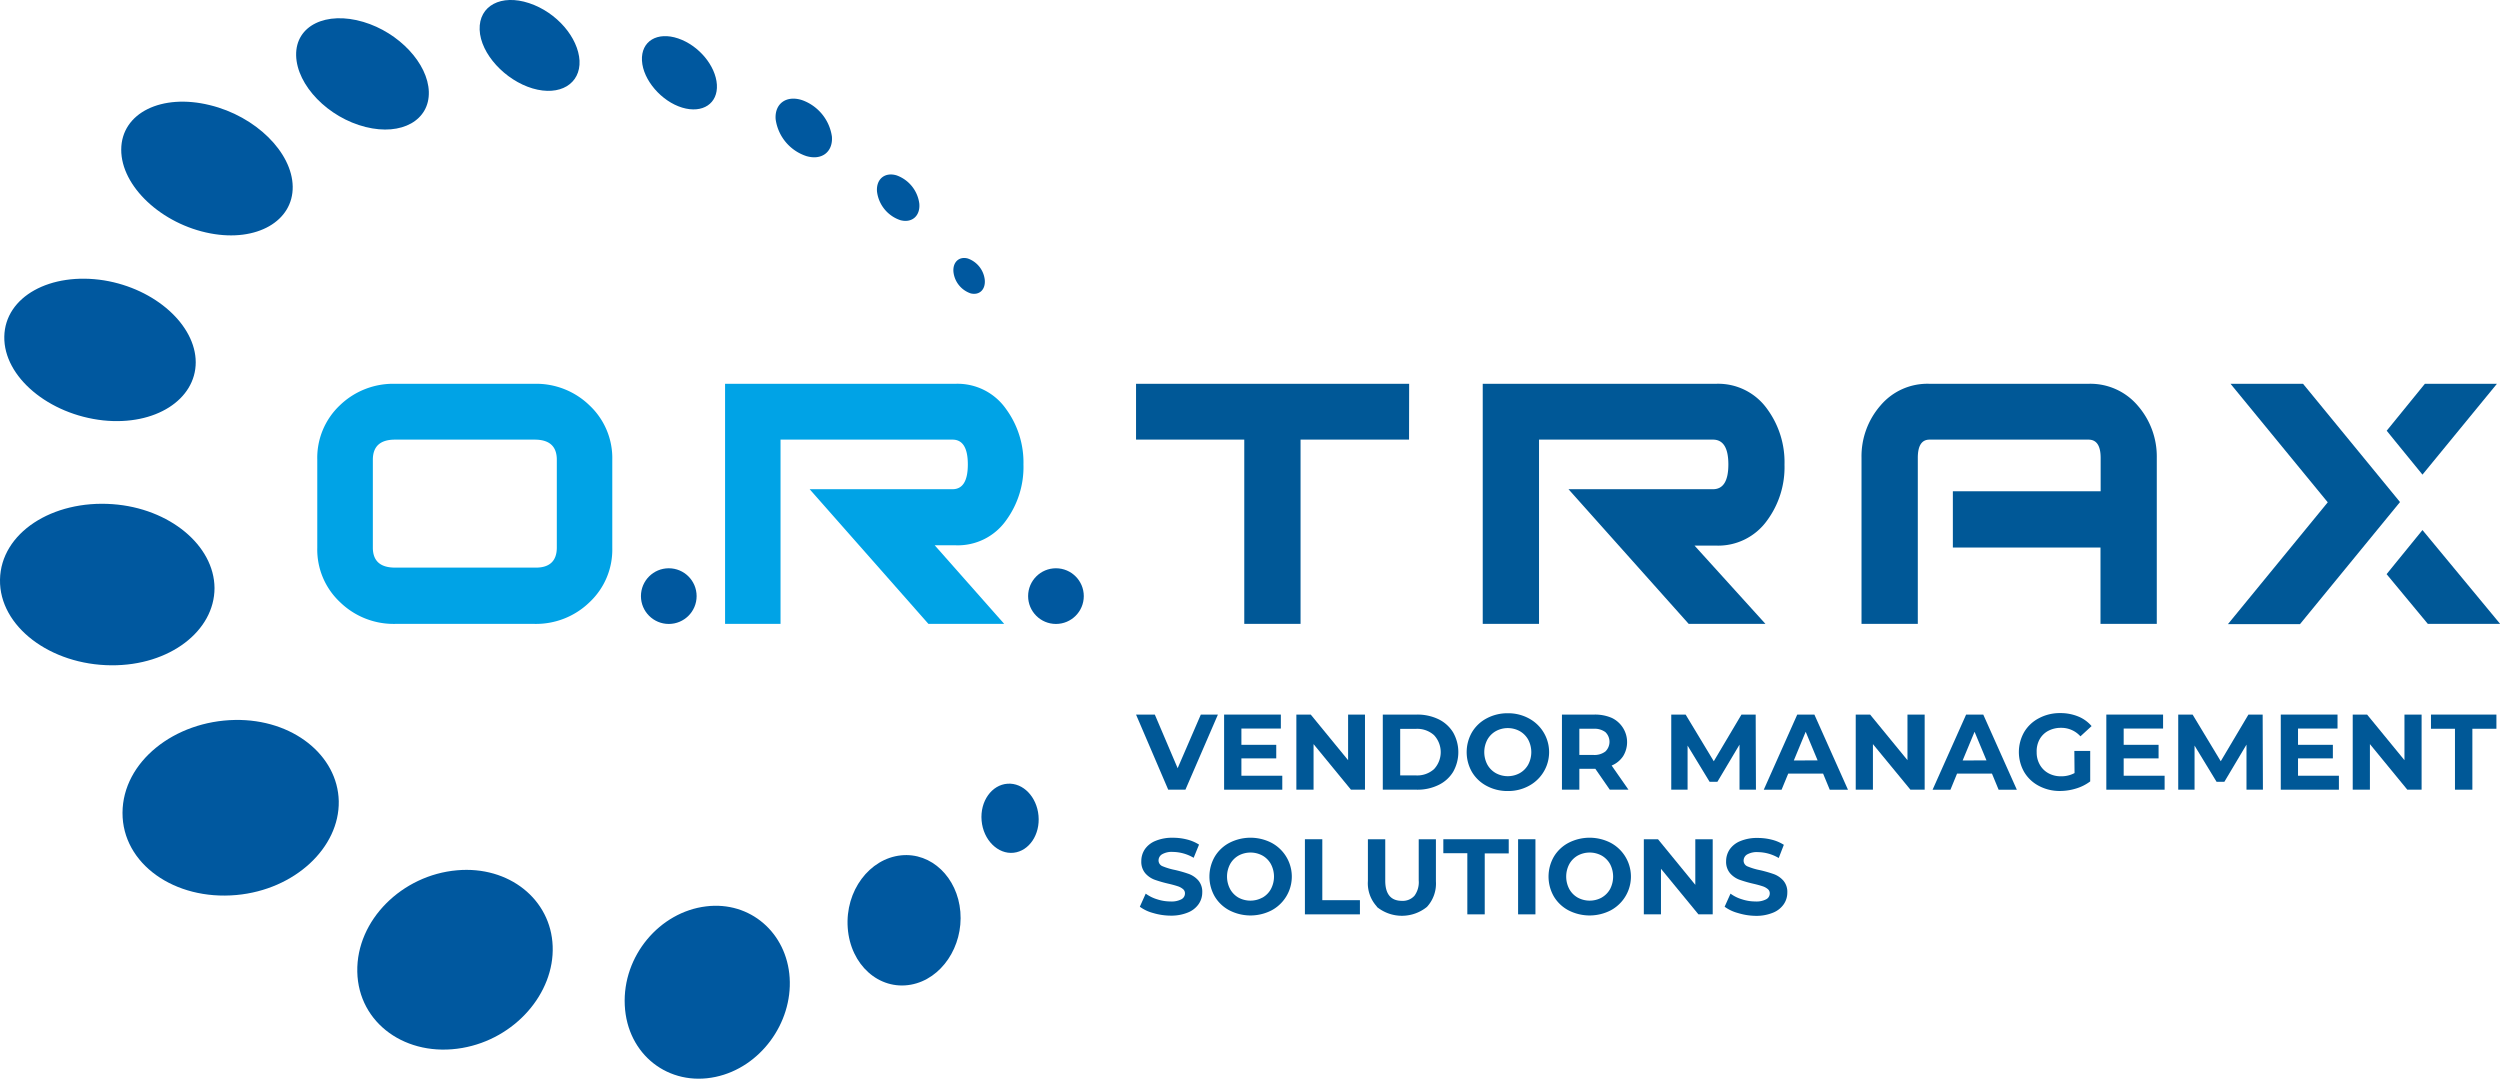 <svg xmlns="http://www.w3.org/2000/svg" viewBox="0 0 488.54 210.8"><defs><style>.cls-1{fill:#005897;}.cls-2{fill:#00589f;}.cls-3{fill:#00a3e6;}</style></defs><g id="Layer_2" data-name="Layer 2"><g id="Layer_1-2" data-name="Layer 1"><path class="cls-1" d="M275.35,85.91h-21.2v36h-11v-36H222V75h53.37Z"/><path class="cls-1" d="M345,121.92H330L306.51,95.6h28.24q3,0,3-4.84t-3-4.85h-34v36h-11V75h45.59a11.74,11.74,0,0,1,10,4.93,17.56,17.56,0,0,1,3.38,10.88,17.53,17.53,0,0,1-3.38,10.87,11.75,11.75,0,0,1-10,4.94h-4.2Z"/><path class="cls-1" d="M421.47,121.92h-11V107H381.62v-11H410.5V89.48c0-2.38-.79-3.57-2.38-3.57H377.06c-1.53,0-2.29,1.19-2.29,3.56v32.45h-11V89.45a15.09,15.09,0,0,1,3.71-10.21A12,12,0,0,1,377.06,75h31.06a12.15,12.15,0,0,1,9.65,4.29,15.13,15.13,0,0,1,3.7,10.21Z"/><path class="cls-2" d="M66.2,156.56c.16,9.07-8.58,17.3-20,18.34C34.11,176,23.9,168.79,23.94,158.83s10.13-17.94,22-18.14C57.17,140.5,66,147.57,66.2,156.56Z"/><path class="cls-2" d="M108,184.89c.36,9.19-7.34,18.11-17.68,19.9-10.88,1.89-20.3-4.79-20.5-14.9S78.6,171,89.3,170.07C99.48,169.16,107.67,175.78,108,184.89Z"/><path class="cls-2" d="M187.67,178.18c.56,6.77-3.68,13.15-9.66,14.24-6.21,1.13-11.83-3.84-12.35-11.1s4.26-13.53,10.42-14.17C182,166.53,187.12,171.46,187.67,178.18Z"/><path class="cls-2" d="M154.31,191.06c.57,8.86-5.74,17.53-14.46,19.38-9.16,1.95-17.3-4.33-17.76-14s6.85-18.23,15.89-19.32C146.6,176.05,153.75,182.29,154.31,191.06Z"/><path class="cls-2" d="M38.25,70.78c0,7.31-7.9,12.44-18.08,11.37C9.55,81,.7,73.66.84,65.79s9.06-12.66,19.51-11C30.38,56.44,38.22,63.54,38.25,70.78Z"/><path class="cls-2" d="M41.92,114.91c0,8.38-8.76,15.17-20.14,15.1C9.84,129.94-.16,122.41,0,113.27S10.23,97.68,22,98.52C33.14,99.32,41.87,106.61,41.92,114.91Z"/><path class="cls-2" d="M57.2,36.47c.1,6.72-7,10.86-16.08,9.14-9.5-1.79-17.46-9.18-17.43-16.38s7.94-11,17.3-8.69C50,22.72,57.11,29.8,57.2,36.47Z"/><path class="cls-2" d="M83.8,17.93c.17,5.54-5.27,8.66-12.34,6.89C64.14,23,58,16.69,57.87,10.83S63.76,2.13,71,4.28C78,6.36,83.64,12.43,83.8,17.93Z"/><path class="cls-2" d="M113.25,11.86c.21,4.51-3.83,7-9.17,5.42S93.9,10.53,93.73,5.81s4.22-7,9.66-5.2S113,7.37,113.25,11.86Z"/><path class="cls-2" d="M140.09,16.54c.23,3.67-2.77,5.7-6.78,4.49s-7.65-5.36-7.86-9.18,3-5.72,7.07-4.34S139.86,12.88,140.09,16.54Z"/><path class="cls-2" d="M162.57,26.7c.22,3-2,4.69-5,3.8a8.84,8.84,0,0,1-6-7.22c-.21-3.06,2.13-4.71,5.18-3.71A8.89,8.89,0,0,1,162.57,26.7Z"/><path class="cls-2" d="M179.65,39.81c.2,2.39-1.45,3.83-3.72,3.21a6.75,6.75,0,0,1-4.55-5.59c-.19-2.44,1.54-3.85,3.83-3.16A6.78,6.78,0,0,1,179.65,39.81Z"/><path class="cls-2" d="M192.44,54.68c.17,1.87-1,3.06-2.73,2.66a5,5,0,0,1-3.39-4.2c-.17-1.9,1.09-3.08,2.79-2.63A5,5,0,0,1,192.44,54.68Z"/><path class="cls-2" d="M202.94,159.39c.34,3.67-1.81,6.91-4.86,7.25s-5.93-2.47-6.26-6.28,2-7,5.07-7.21S202.61,155.74,202.94,159.39Z"/><circle class="cls-2" cx="130.69" cy="116.49" r="5.44"/><circle class="cls-2" cx="206.35" cy="116.49" r="5.44"/><path class="cls-1" d="M238,139.64l-6.35,14.68h-3.36L222,139.64h3.67l4.46,10.48,4.53-10.48Z"/><path class="cls-1" d="M250.58,151.59v2.73H239.21V139.64H250.3v2.73h-7.71v3.18h6.81v2.65h-6.81v3.39Z"/><path class="cls-1" d="M266.74,139.64v14.68H264l-7.31-8.91v8.91h-3.36V139.64h2.81l7.3,8.91v-8.91Z"/><path class="cls-1" d="M270.22,139.64h6.67a9.46,9.46,0,0,1,4.22.91,6.84,6.84,0,0,1,2.85,2.57,7.81,7.81,0,0,1,0,7.72,6.75,6.75,0,0,1-2.85,2.56,9.33,9.33,0,0,1-4.22.92h-6.67Zm6.5,11.89a4.91,4.91,0,0,0,3.51-1.23,4.86,4.86,0,0,0,0-6.64,4.91,4.91,0,0,0-3.51-1.23h-3.1v9.1Z"/><path class="cls-1" d="M290.52,153.58a7.28,7.28,0,0,1-2.87-2.71,7.8,7.8,0,0,1,0-7.78,7.28,7.28,0,0,1,2.87-2.71,8.56,8.56,0,0,1,4.12-1,8.44,8.44,0,0,1,4.11,1,7.47,7.47,0,0,1,0,13.2,8.44,8.44,0,0,1-4.11,1A8.56,8.56,0,0,1,290.52,153.58Zm6.47-2.5a4.34,4.34,0,0,0,1.65-1.67,5.22,5.22,0,0,0,0-4.86,4.34,4.34,0,0,0-1.65-1.67,4.88,4.88,0,0,0-4.69,0,4.34,4.34,0,0,0-1.65,1.67,5.22,5.22,0,0,0,0,4.86,4.34,4.34,0,0,0,1.65,1.67,4.88,4.88,0,0,0,4.69,0Z"/><path class="cls-1" d="M314.58,154.32l-2.83-4.09h-3.12v4.09h-3.4V139.64h6.35a8.23,8.23,0,0,1,3.39.65,5.24,5.24,0,0,1,2.2,7.5,5,5,0,0,1-2.23,1.81l3.29,4.72Zm-.86-11.25a3.56,3.56,0,0,0-2.32-.66h-2.77v5.12h2.77a3.51,3.51,0,0,0,2.32-.68,2.63,2.63,0,0,0,0-3.78Z"/><path class="cls-1" d="M339.93,154.32l0-8.81-4.32,7.26h-1.53l-4.3-7.07v8.62h-3.19V139.64h2.81l5.5,9.12,5.41-9.12h2.78l.05,14.68Z"/><path class="cls-1" d="M356.26,151.17h-6.81l-1.3,3.15h-3.48l6.54-14.68h3.35l6.56,14.68h-3.56Zm-1.07-2.58L352.86,143l-2.32,5.61Z"/><path class="cls-1" d="M376.11,139.64v14.68h-2.78L366,145.41v8.91h-3.36V139.64h2.81l7.3,8.91v-8.91Z"/><path class="cls-1" d="M389.26,151.17h-6.82l-1.29,3.15h-3.49l6.55-14.68h3.35l6.56,14.68h-3.56Zm-1.07-2.58L385.86,143l-2.33,5.61Z"/><path class="cls-1" d="M405.36,146.75h3.1v5.95a8.79,8.79,0,0,1-2.77,1.39,10.72,10.72,0,0,1-3.16.48,8.61,8.61,0,0,1-4.11-1,7.22,7.22,0,0,1-2.86-2.7,7.87,7.87,0,0,1,0-7.82,7.21,7.21,0,0,1,2.88-2.7,8.62,8.62,0,0,1,4.15-1,9.13,9.13,0,0,1,3.5.65,6.81,6.81,0,0,1,2.64,1.89l-2.18,2a5,5,0,0,0-3.79-1.66,5.22,5.22,0,0,0-2.5.59,4.16,4.16,0,0,0-1.69,1.66A4.82,4.82,0,0,0,398,147a4.77,4.77,0,0,0,.61,2.43,4.28,4.28,0,0,0,1.68,1.67,5,5,0,0,0,2.47.6,5.48,5.48,0,0,0,2.64-.63Z"/><path class="cls-1" d="M423,151.59v2.73H411.61V139.64H422.7v2.73H415v3.18h6.82v2.65H415v3.39Z"/><path class="cls-1" d="M439,154.32l0-8.81-4.32,7.26h-1.53l-4.3-7.07v8.62h-3.19V139.64h2.81l5.5,9.12,5.41-9.12h2.78l.05,14.68Z"/><path class="cls-1" d="M457.06,151.59v2.73H445.7V139.64h11.09v2.73h-7.72v3.18h6.81v2.65h-6.81v3.39Z"/><path class="cls-1" d="M473.22,139.64v14.68h-2.79l-7.31-8.91v8.91h-3.36V139.64h2.81l7.3,8.91v-8.91Z"/><path class="cls-1" d="M479.74,142.41h-4.69v-2.77h12.79v2.77h-4.7v11.91h-3.4Z"/><path class="cls-1" d="M225.35,178.42a7.74,7.74,0,0,1-2.61-1.23l1.15-2.56a7.45,7.45,0,0,0,2.24,1.11,8.42,8.42,0,0,0,2.6.42,4.11,4.11,0,0,0,2.14-.43,1.28,1.28,0,0,0,.69-1.14,1.07,1.07,0,0,0-.41-.87,3.06,3.06,0,0,0-1.05-.55c-.42-.14-1-.3-1.72-.47a23.87,23.87,0,0,1-2.75-.79,4.51,4.51,0,0,1-1.84-1.28,3.46,3.46,0,0,1-.76-2.35,4.13,4.13,0,0,1,.69-2.32,4.62,4.62,0,0,1,2.09-1.64,8.4,8.4,0,0,1,3.4-.61,11,11,0,0,1,2.75.34,8,8,0,0,1,2.35,1l-1.05,2.58a8.17,8.17,0,0,0-4.07-1.15,3.76,3.76,0,0,0-2.1.46,1.39,1.39,0,0,0-.69,1.21,1.21,1.21,0,0,0,.79,1.13,12.94,12.94,0,0,0,2.4.72,24.48,24.48,0,0,1,2.75.79,4.63,4.63,0,0,1,1.83,1.26,3.39,3.39,0,0,1,.77,2.33,4,4,0,0,1-.71,2.3,4.65,4.65,0,0,1-2.1,1.64,8.54,8.54,0,0,1-3.42.61A12.12,12.12,0,0,1,225.35,178.42Z"/><path class="cls-1" d="M240.25,177.9a7.28,7.28,0,0,1-2.87-2.71,7.8,7.8,0,0,1,0-7.78,7.28,7.28,0,0,1,2.87-2.71,9,9,0,0,1,8.23,0,7.48,7.48,0,0,1,0,13.2,9,9,0,0,1-8.23,0Zm6.47-2.5a4.25,4.25,0,0,0,1.64-1.67,5.22,5.22,0,0,0,0-4.86,4.25,4.25,0,0,0-1.64-1.67,4.9,4.9,0,0,0-4.7,0,4.32,4.32,0,0,0-1.64,1.67,5.22,5.22,0,0,0,0,4.86A4.32,4.32,0,0,0,242,175.4a4.9,4.9,0,0,0,4.7,0Z"/><path class="cls-1" d="M255,164h3.4v11.91h7.35v2.77H255Z"/><path class="cls-1" d="M269.06,177.15a6.69,6.69,0,0,1-1.75-5V164h3.39v8.1c0,2.62,1.09,3.94,3.27,3.94a3.06,3.06,0,0,0,2.44-1,4.47,4.47,0,0,0,.83-3V164h3.36v8.22a6.73,6.73,0,0,1-1.75,5,7.76,7.76,0,0,1-9.79,0Z"/><path class="cls-1" d="M286.74,166.73h-4.69V164h12.78v2.77h-4.69v11.91h-3.4Z"/><path class="cls-1" d="M296.66,164h3.39v14.68h-3.39Z"/><path class="cls-1" d="M306.52,177.9a7.28,7.28,0,0,1-2.87-2.71,7.8,7.8,0,0,1,0-7.78,7.28,7.28,0,0,1,2.87-2.71,9,9,0,0,1,8.23,0,7.48,7.48,0,0,1,0,13.2,9,9,0,0,1-8.23,0Zm6.47-2.5a4.34,4.34,0,0,0,1.65-1.67,5.3,5.3,0,0,0,0-4.86A4.34,4.34,0,0,0,313,167.2a4.9,4.9,0,0,0-4.7,0,4.32,4.32,0,0,0-1.64,1.67,5.22,5.22,0,0,0,0,4.86,4.32,4.32,0,0,0,1.64,1.67,4.9,4.9,0,0,0,4.7,0Z"/><path class="cls-1" d="M334.69,164v14.68H331.9l-7.32-8.91v8.91h-3.35V164H324l7.29,8.91V164Z"/><path class="cls-1" d="M339.62,178.42a7.77,7.77,0,0,1-2.6-1.23l1.15-2.56a7.33,7.33,0,0,0,2.24,1.11,8.42,8.42,0,0,0,2.6.42,4.11,4.11,0,0,0,2.14-.43,1.28,1.28,0,0,0,.69-1.14,1.07,1.07,0,0,0-.41-.87,3.06,3.06,0,0,0-1.05-.55c-.42-.14-1-.3-1.73-.47a24.23,24.23,0,0,1-2.74-.79,4.51,4.51,0,0,1-1.84-1.28,3.46,3.46,0,0,1-.76-2.35A4.13,4.13,0,0,1,338,166a4.62,4.62,0,0,1,2.09-1.64,8.4,8.4,0,0,1,3.4-.61,11,11,0,0,1,2.75.34,8,8,0,0,1,2.35,1l-1,2.58a8.17,8.17,0,0,0-4.07-1.15,3.82,3.82,0,0,0-2.11.46,1.4,1.4,0,0,0-.68,1.21,1.21,1.21,0,0,0,.79,1.13,12.7,12.7,0,0,0,2.4.72,24.48,24.48,0,0,1,2.75.79,4.63,4.63,0,0,1,1.83,1.26,3.39,3.39,0,0,1,.77,2.33,4,4,0,0,1-.71,2.3,4.65,4.65,0,0,1-2.1,1.64,8.54,8.54,0,0,1-3.42.61A12.24,12.24,0,0,1,339.62,178.42Z"/><path class="cls-3" d="M119.65,107.05a14.08,14.08,0,0,1-4.43,10.62,15,15,0,0,1-10.74,4.25H77.2a15,15,0,0,1-10.75-4.25A14.08,14.08,0,0,1,62,107.05V89.81a14.11,14.11,0,0,1,4.43-10.62A15,15,0,0,1,77.2,75h27.28a14.94,14.94,0,0,1,10.74,4.24,14.11,14.11,0,0,1,4.43,10.62Zm-10.84,0V89.83q0-3.92-4.33-3.92H77.2q-4.33,0-4.34,3.92V107c0,2.62,1.45,3.92,4.34,3.92h27.28C107.37,111,108.81,109.65,108.81,107Z"/><path class="cls-3" d="M196.24,121.92H181.43L158.22,95.6h27.91c2,0,3-1.61,3-4.84s-1-4.85-3-4.85h-33.6v36H141.69V75h45.07a11.55,11.55,0,0,1,9.84,4.93A17.67,17.67,0,0,1,200,90.76a17.66,17.66,0,0,1-3.35,10.87,11.55,11.55,0,0,1-9.84,4.93h-4.15Z"/><path class="cls-1" d="M469,98.11,450.05,75H435.88l19,23.16-19.5,23.8h14.08ZM473.86,75l-7.46,9.17,1.62,2,5.37,6.58L487.94,75Zm-.47,28.58L468,110.2l-1.62,2,8.06,9.72h14.13Z"/></g></g></svg>